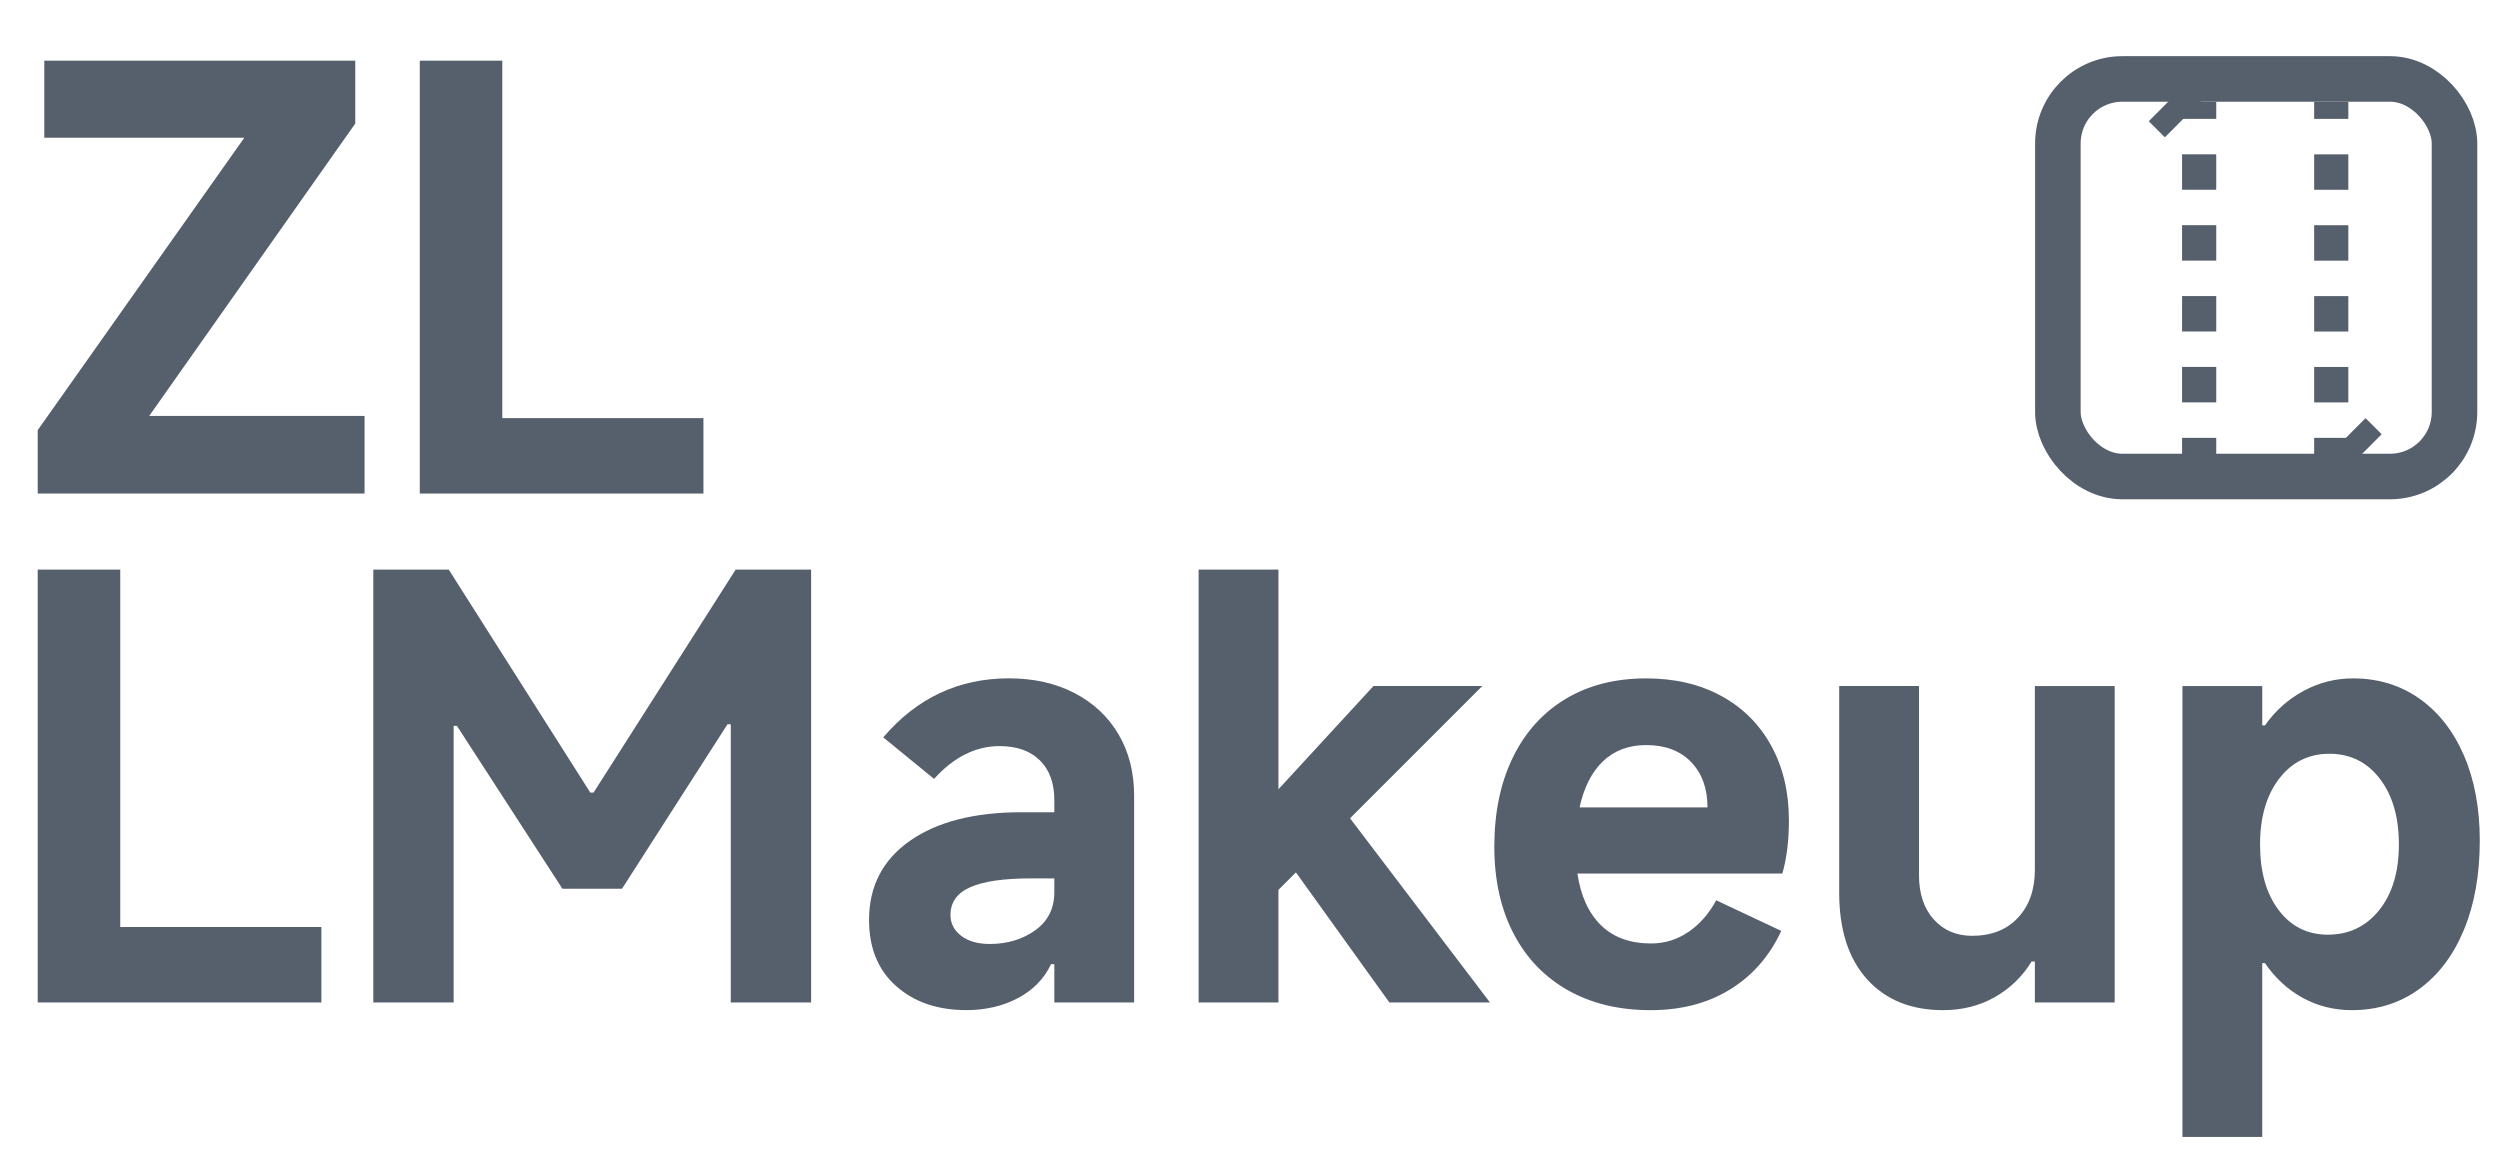 <?xml version="1.0" encoding="UTF-8"?>
<svg id="uuid-ce92ba03-0aac-44b9-9bcd-80287dc560c4" data-name="图层 1" xmlns="http://www.w3.org/2000/svg" viewBox="0 0 54.888 25.237">
  <g>
    <path d="M7.8,2.712L3.276,9.132h4.728v1.704H.828v-1.392L5.364,3.024H.972V1.332H7.8v1.38Z" style="fill: #565f6c;"/>
    <path d="M11.028,1.332v7.848h4.416v1.656h-6.228V1.332h1.812Z" style="fill: #565f6c;"/>
  </g>
  <g>
    <path d="M2.64,12.505v7.848H7.056v1.656H.828V12.505h1.812Z" style="fill: #565f6c;"/>
    <path d="M9.96,22.009h-1.764V12.505h1.656l3.108,4.896h.072l3.12-4.896h1.656v9.504h-1.764v-6.108h-.072l-2.316,3.612h-1.308l-2.316-3.576h-.072v6.072Z" style="fill: #565f6c;"/>
    <path d="M19.674,21.649c-.396-.352-.594-.836-.594-1.452,0-.736,.298-1.315,.894-1.734s1.414-.63,2.454-.63h.72v-.264c0-.376-.106-.667-.318-.876-.212-.208-.506-.312-.882-.312-.528,0-1.008,.24-1.44,.72l-1.116-.912c.736-.864,1.656-1.296,2.76-1.296,.544,0,1.024,.108,1.44,.324,.416,.216,.738,.518,.966,.906s.342,.838,.342,1.35v4.536h-1.752v-.84h-.072c-.152,.32-.394,.568-.726,.744s-.71,.264-1.134,.264c-.632,0-1.146-.176-1.542-.528Zm3.054-1.224c.28-.2,.42-.48,.42-.84v-.3h-.516c-.592,0-1.034,.064-1.326,.192s-.438,.332-.438,.612c0,.184,.078,.336,.234,.456,.156,.12,.366,.18,.63,.18,.384,0,.716-.1,.996-.3Z" style="fill: #565f6c;"/>
    <path d="M32.712,22.009h-2.208l-2.052-2.856-.384,.384v2.472h-1.752V12.505h1.752v4.824l2.088-2.268h2.388l-2.904,2.904,3.072,4.044Z" style="fill: #565f6c;"/>
    <path d="M39.132,19.178h-4.5c.072,.488,.244,.866,.516,1.134,.272,.268,.64,.402,1.104,.402,.296,0,.568-.084,.816-.252,.248-.168,.452-.4,.612-.696l1.428,.672c-.256,.552-.63,.98-1.122,1.284-.492,.304-1.074,.456-1.746,.456-.696,0-1.302-.146-1.818-.438-.516-.292-.914-.708-1.194-1.248-.28-.54-.42-1.174-.42-1.902,0-.752,.136-1.406,.408-1.962,.272-.556,.658-.984,1.158-1.284,.5-.3,1.09-.45,1.77-.45,.624,0,1.172,.128,1.644,.384,.472,.256,.838,.62,1.098,1.092,.26,.472,.39,1.02,.39,1.644,0,.44-.048,.828-.144,1.164Zm-1.644-1.452c0-.416-.12-.748-.36-.996-.24-.248-.568-.372-.984-.372-.384,0-.7,.118-.948,.354-.248,.236-.42,.574-.516,1.014h2.808Z" style="fill: #565f6c;"/>
    <path d="M46.428,15.062v6.948h-1.752v-.9h-.072c-.2,.328-.468,.588-.804,.78-.336,.192-.716,.288-1.14,.288-.704,0-1.26-.227-1.668-.678-.408-.452-.612-1.086-.612-1.902v-4.536h1.752v4.152c0,.408,.108,.732,.324,.972,.216,.24,.496,.36,.84,.36,.424,0,.76-.132,1.008-.396,.248-.264,.372-.616,.372-1.056v-4.032h1.752Z" style="fill: #565f6c;"/>
    <path d="M47.916,24.961V15.062h1.752v.864h.06c.224-.32,.506-.572,.846-.756s.702-.276,1.086-.276c.552,0,1.038,.148,1.458,.444,.42,.296,.746,.712,.978,1.248,.232,.536,.348,1.16,.348,1.872,0,.744-.116,1.396-.348,1.956s-.56,.994-.984,1.302c-.424,.308-.916,.462-1.476,.462-.392,0-.752-.09-1.08-.27-.328-.18-.604-.434-.828-.762h-.06v3.816h-1.752Zm2.112-4.98c.272,.36,.632,.54,1.08,.54,.464,0,.84-.18,1.128-.54s.432-.84,.432-1.44-.14-1.082-.42-1.446c-.28-.364-.648-.546-1.104-.546s-.824,.182-1.104,.546c-.28,.364-.42,.846-.42,1.446s.136,1.08,.408,1.44Z" style="fill: #565f6c;"/>
  </g>
  <g>
    <rect x="45.181" y="1.733" width="8.708" height="8.729" rx="1.417" ry="1.417" style="fill: none; stroke: #565f6c; stroke-linecap: round; stroke-linejoin: round;"/>
    <g>
      <line x1="48.283" y1="2.235" x2="48.283" y2="2.61" style="fill: none; stroke: #565f6c; stroke-miterlimit: 10; stroke-width: .75px;"/>
      <line x1="48.283" y1="3.388" x2="48.283" y2="9.224" style="fill: none; stroke: #565f6c; stroke-dasharray: 0 0 .778 .778; stroke-miterlimit: 10; stroke-width: .75px;"/>
      <line x1="48.283" y1="9.613" x2="48.283" y2="9.988" style="fill: none; stroke: #565f6c; stroke-miterlimit: 10; stroke-width: .75px;"/>
    </g>
    <line x1="48.283" y1="1.906" x2="47.353" y2="2.838" style="fill: none; stroke: #565f6c; stroke-miterlimit: 10; stroke-width: .5px;"/>
    <g>
      <line x1="51.183" y1="9.988" x2="51.183" y2="9.613" style="fill: none; stroke: #565f6c; stroke-miterlimit: 10; stroke-width: .75px;"/>
      <line x1="51.183" y1="8.835" x2="51.183" y2="2.999" style="fill: none; stroke: #565f6c; stroke-dasharray: 0 0 .778 .778; stroke-miterlimit: 10; stroke-width: .75px;"/>
      <line x1="51.183" y1="2.61" x2="51.183" y2="2.235" style="fill: none; stroke: #565f6c; stroke-miterlimit: 10; stroke-width: .75px;"/>
    </g>
    <line x1="51.183" y1="10.29" x2="52.113" y2="9.357" style="fill: none; stroke: #565f6c; stroke-miterlimit: 10; stroke-width: .5px;"/>
  </g>
</svg>
